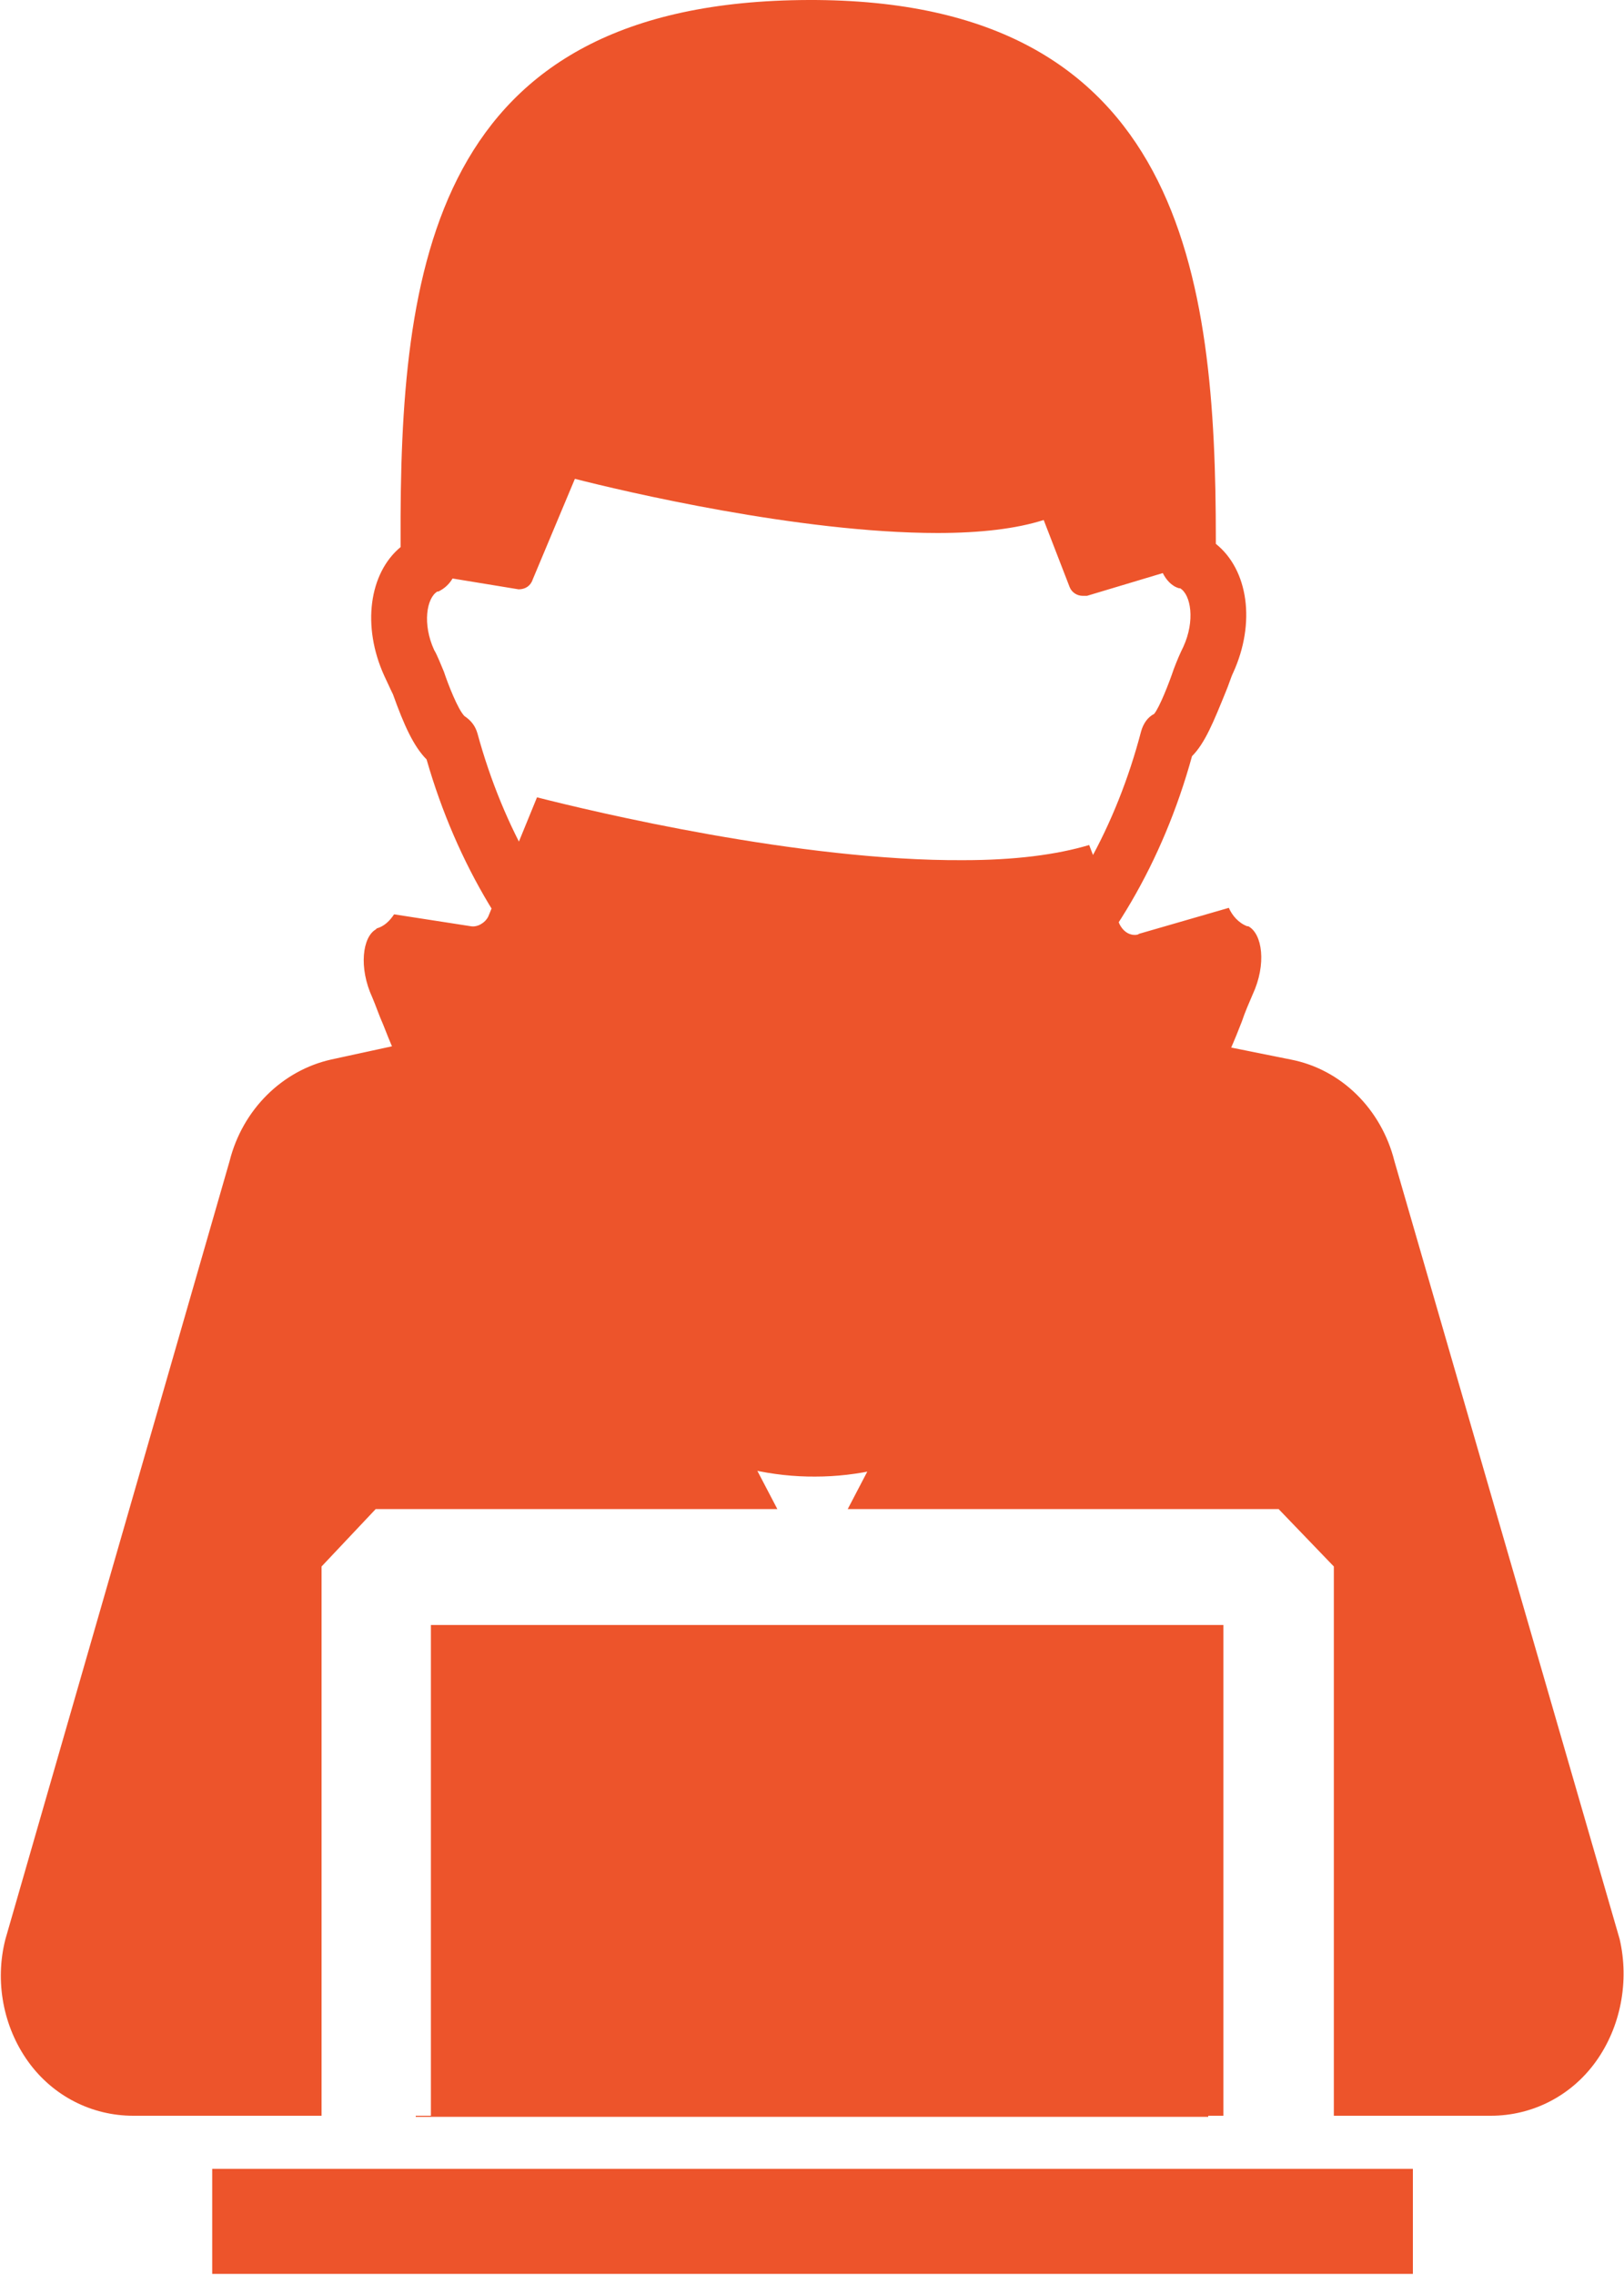 <svg xmlns="http://www.w3.org/2000/svg" viewBox="0 0 15 21" width="15" height="21">
	<style>
		tspan { white-space:pre }
		.shp0 { fill: #ed542b } 
	</style>
	<path id="Forma 1" class="shp0" d="M3.54 9.46C3.59 9.59 3.7 9.86 3.76 9.93C3.83 9.97 3.88 10.04 3.9 10.12C4.47 12.19 5.96 13.64 7.53 13.63C9.1 13.63 10.57 12.17 11.11 10.1C11.13 10.02 11.18 9.95 11.25 9.91C11.31 9.83 11.42 9.56 11.47 9.43C11.5 9.34 11.54 9.25 11.57 9.18C11.7 8.9 11.66 8.62 11.53 8.55L11.52 8.55C11.44 8.52 11.38 8.45 11.35 8.38L10.52 8.62C10.51 8.63 10.49 8.63 10.48 8.63C10.42 8.63 10.37 8.59 10.34 8.53L10.06 7.8C9.76 7.89 9.37 7.94 8.9 7.94C7.39 7.95 5.47 7.49 4.96 7.36L4.51 8.46C4.48 8.52 4.41 8.56 4.35 8.55L3.64 8.44C3.6 8.5 3.55 8.55 3.48 8.57L3.47 8.58C3.35 8.65 3.31 8.93 3.44 9.21C3.47 9.28 3.5 9.37 3.54 9.46ZM2.97 14.46L3.47 13.93L7.18 13.93L4.81 9.4L3.06 9.78C2.61 9.88 2.24 10.24 2.12 10.72L0.05 17.9C-0.05 18.29 0.03 18.71 0.26 19.03C0.49 19.35 0.85 19.53 1.23 19.53L2.97 19.53L2.97 14.46L2.97 14.46ZM14.96 17.9L12.88 10.72C12.76 10.24 12.39 9.87 11.92 9.78L10.18 9.43L7.83 13.93L11.81 13.93L12.32 14.46L12.32 19.53L13.77 19.53C14.15 19.53 14.51 19.35 14.74 19.03C14.97 18.71 15.05 18.29 14.96 17.9ZM3.98 19.53L3.84 19.53L3.84 19.54L11.16 19.54L11.16 19.53L11.3 19.53L11.3 15L3.98 15L3.98 19.53ZM1.96 20.02L13.05 20.02L13.05 20.99L1.96 20.99L1.96 20.02ZM3.55 6.24C3.57 6.28 3.6 6.35 3.63 6.41C3.73 6.69 3.82 6.89 3.94 7.01C4.5 8.96 5.96 10.3 7.5 10.3C9.03 10.29 10.47 8.94 11.01 6.98C11.13 6.86 11.21 6.66 11.32 6.39C11.35 6.32 11.37 6.25 11.39 6.21C11.6 5.75 11.53 5.26 11.23 5.02C11.23 5.01 11.23 4.99 11.23 4.98C11.23 2.56 10.93 -0.01 7.47 0C3.98 0.01 3.69 2.48 3.7 5C3.7 5.02 3.7 5.03 3.7 5.05C3.41 5.29 3.34 5.78 3.55 6.24ZM4.04 5.46L4.05 5.46C4.11 5.43 4.15 5.39 4.18 5.34L4.79 5.44C4.85 5.44 4.9 5.41 4.92 5.35L5.31 4.42C5.74 4.53 7.38 4.92 8.66 4.92C9.06 4.92 9.39 4.88 9.64 4.8L9.88 5.42C9.9 5.47 9.95 5.5 10 5.5C10.01 5.5 10.03 5.5 10.04 5.5L10.74 5.29C10.77 5.35 10.82 5.41 10.89 5.43L10.9 5.43C11 5.49 11.04 5.73 10.93 5.97C10.9 6.03 10.87 6.1 10.84 6.18C10.8 6.3 10.71 6.53 10.66 6.59C10.6 6.62 10.56 6.68 10.54 6.75C10.08 8.51 8.83 9.75 7.49 9.76C6.16 9.76 4.89 8.53 4.41 6.77C4.39 6.7 4.35 6.65 4.29 6.61C4.23 6.55 4.14 6.32 4.1 6.2C4.07 6.13 4.04 6.05 4.01 6C3.9 5.76 3.94 5.52 4.04 5.46Z" />
</svg>